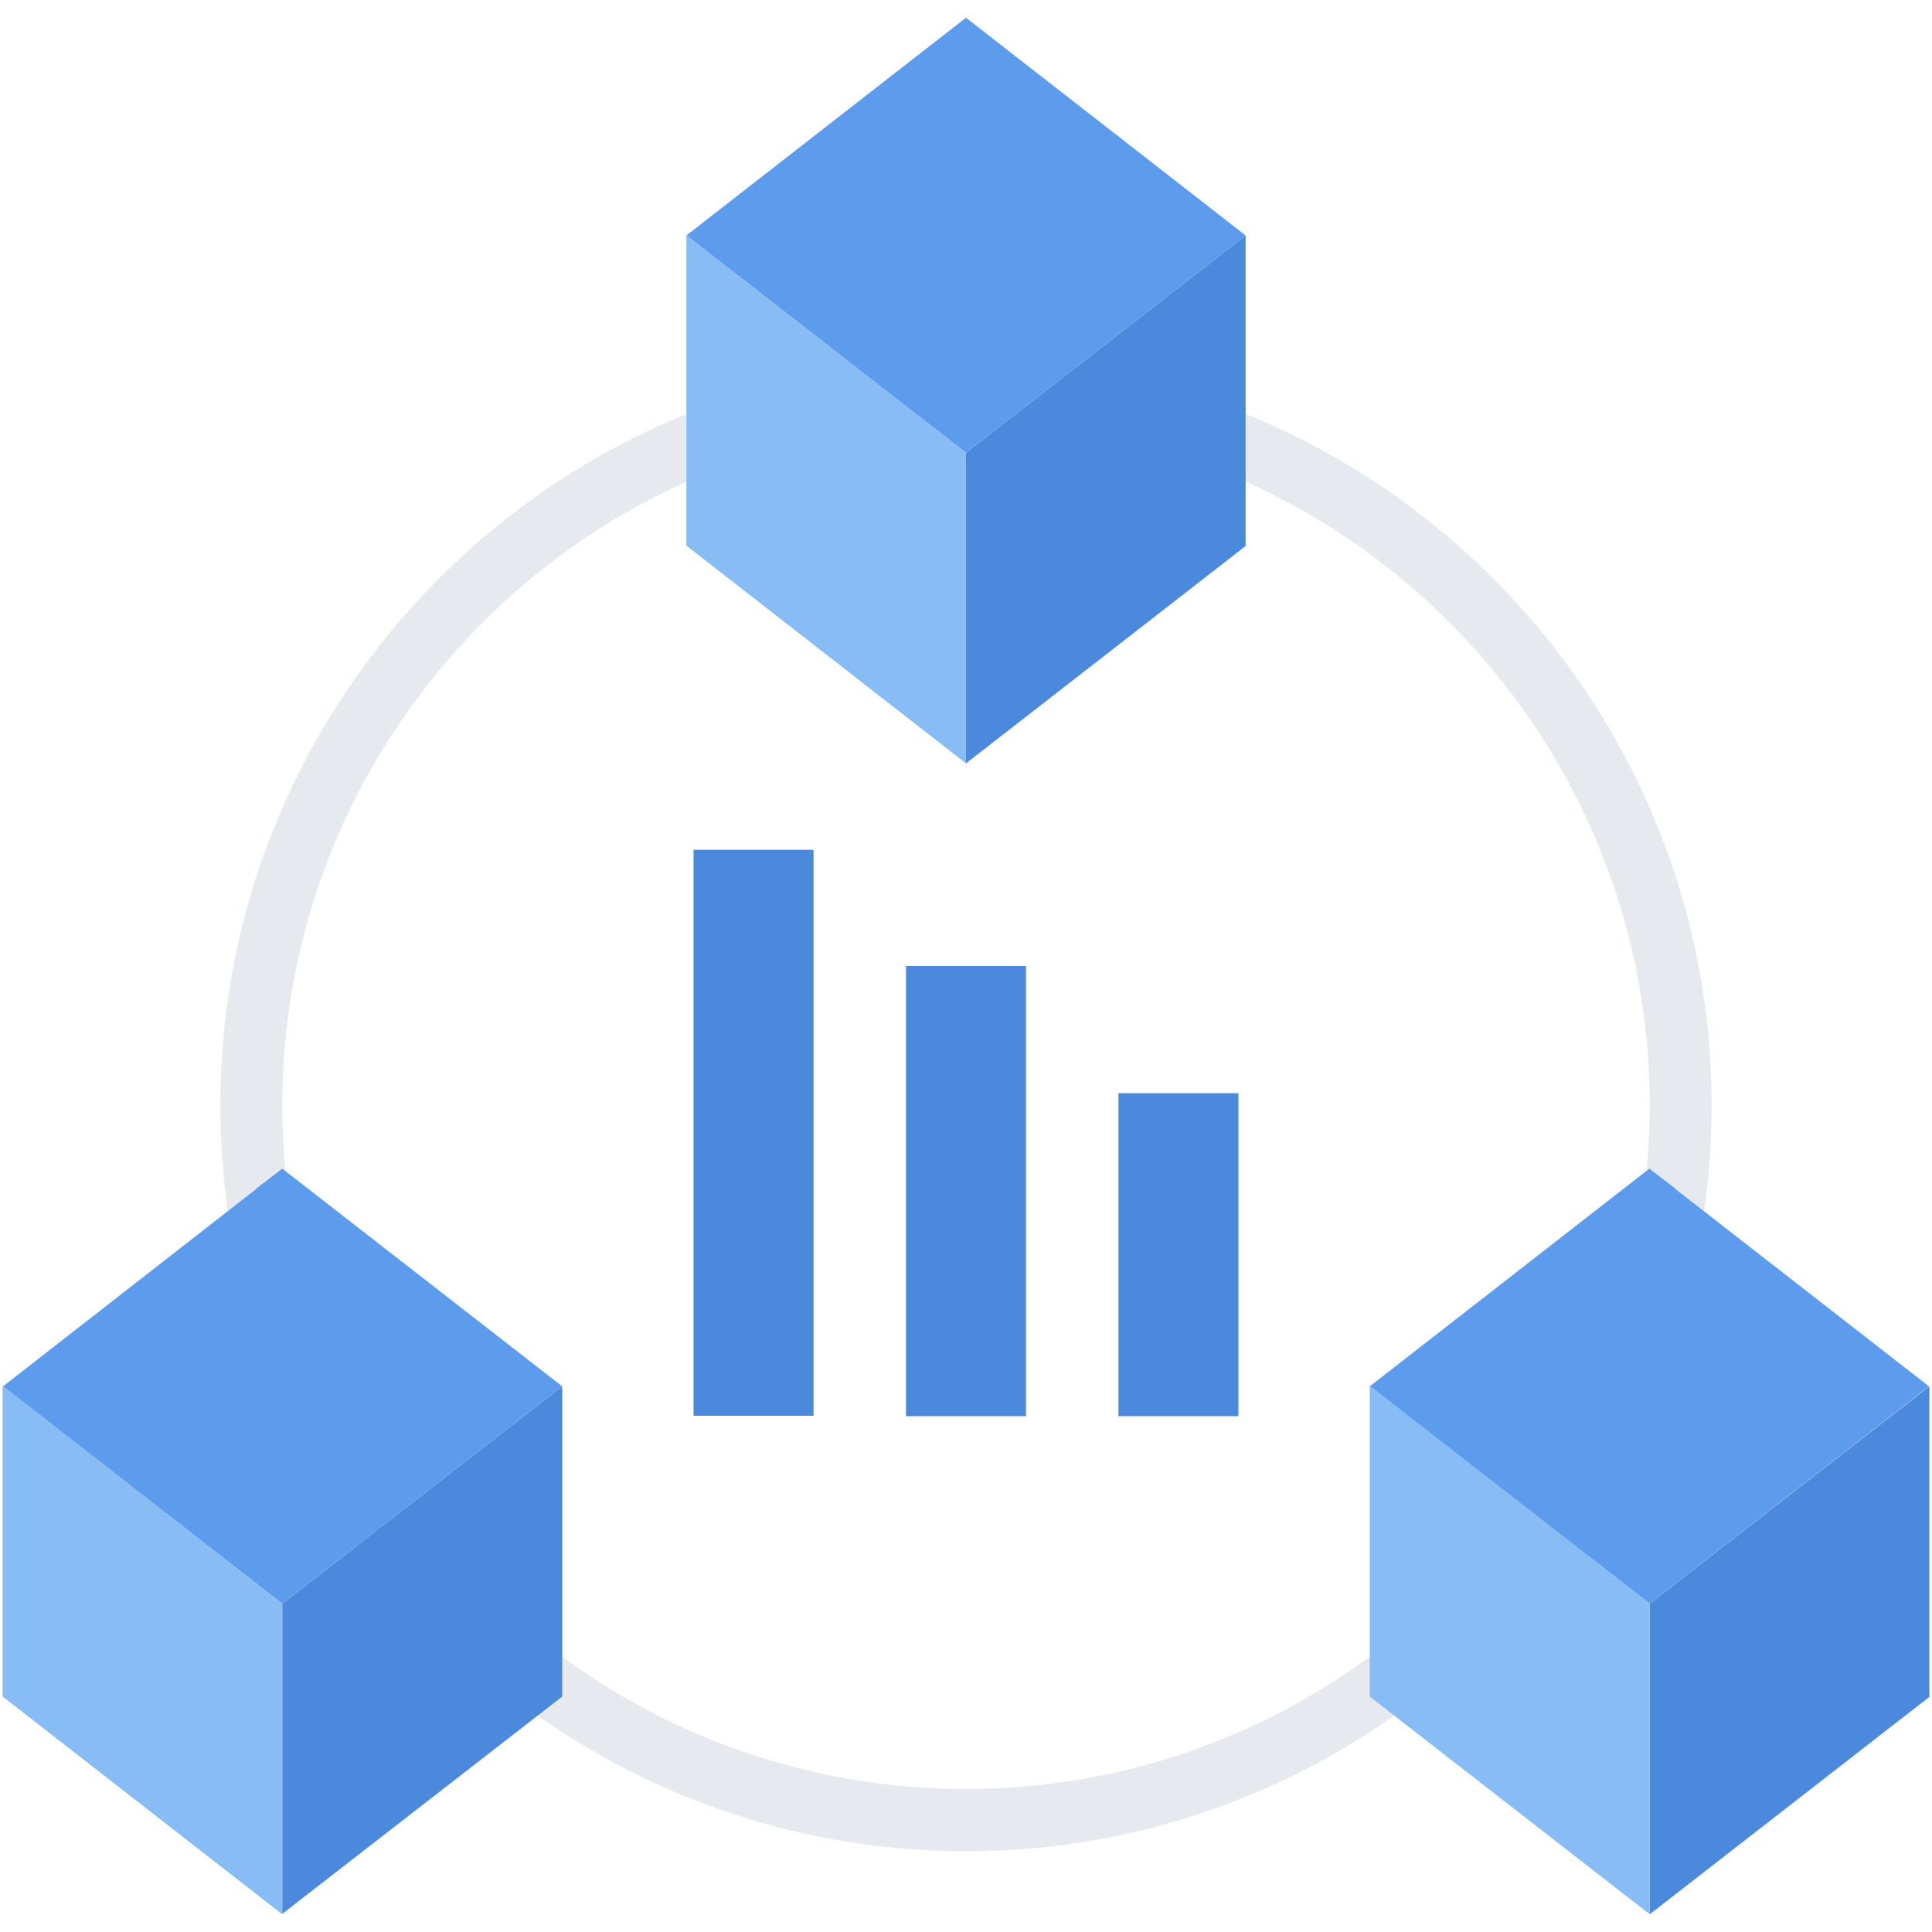 <?xml version="1.0" encoding="utf-8"?>
<!-- Generator: Adobe Illustrator 24.1.0, SVG Export Plug-In . SVG Version: 6.00 Build 0)  -->
<svg version="1.1" id="icons" xmlns="http://www.w3.org/2000/svg" xmlns:xlink="http://www.w3.org/1999/xlink" x="0px" y="0px"
	 viewBox="0 0 512 512" style="enable-background:new 0 0 512 512;" xml:space="preserve">
<style type="text/css">
	.st0{fill:#E6E9ED;}
	.st1{fill:#4A89DC;}
	.st2{fill:#5D9CEC;}
	.st3{fill:#87BCF4;}
</style>
<path class="st0" d="M256,490.6c-109,0-197.6-88.7-197.6-197.6S147,95.3,256,95.3S453.6,184,453.6,292.9S365,490.6,256,490.6z
	 M256,111.8c-99.9,0-181.2,81.3-181.2,181.2S156.1,474.1,256,474.1s181.2-81.3,181.2-181.2S355.9,111.8,256,111.8z"/>
<path class="st1" d="M511.3,367.4v82.3l-74.1,57.6V425L511.3,367.4z"/>
<path class="st2" d="M437.2,425L363,367.4l74.1-57.7l6.9,5.3v0.1l67.2,52.3L437.2,425z"/>
<path class="st3" d="M437.2,425v82.3L363,449.6v-0.3v-82h0.1L437.2,425z"/>
<path class="st1" d="M330.1,118.6v26.1L256,202.3V120l74.1-57.6V118.6z"/>
<path class="st2" d="M330.1,62.4L256,120l-74.1-57.6L256,4.7L330.1,62.4z"/>
<path class="st3" d="M256,120v82.3l-74.1-57.7v-26V62.4L256,120z"/>
<path class="st1" d="M149,449.3v0.3l-74.2,57.6V425l74.2-57.6V449.3z"/>
<path class="st2" d="M74.8,425l-74-57.6l67.1-52.3V315l6.9-5.3l74.2,57.7L74.8,425z"/>
<path class="st3" d="M74.8,425v82.3L0.7,449.6v-82.3h0.1L74.8,425z"/>
<g>
	<rect x="183.8" y="225.2" class="st1" width="31.8" height="150"/>
	<rect x="240.1" y="256" class="st1" width="31.8" height="119.3"/>
	<rect x="296.4" y="289.7" class="st1" width="31.8" height="85.6"/>
</g>
</svg>
